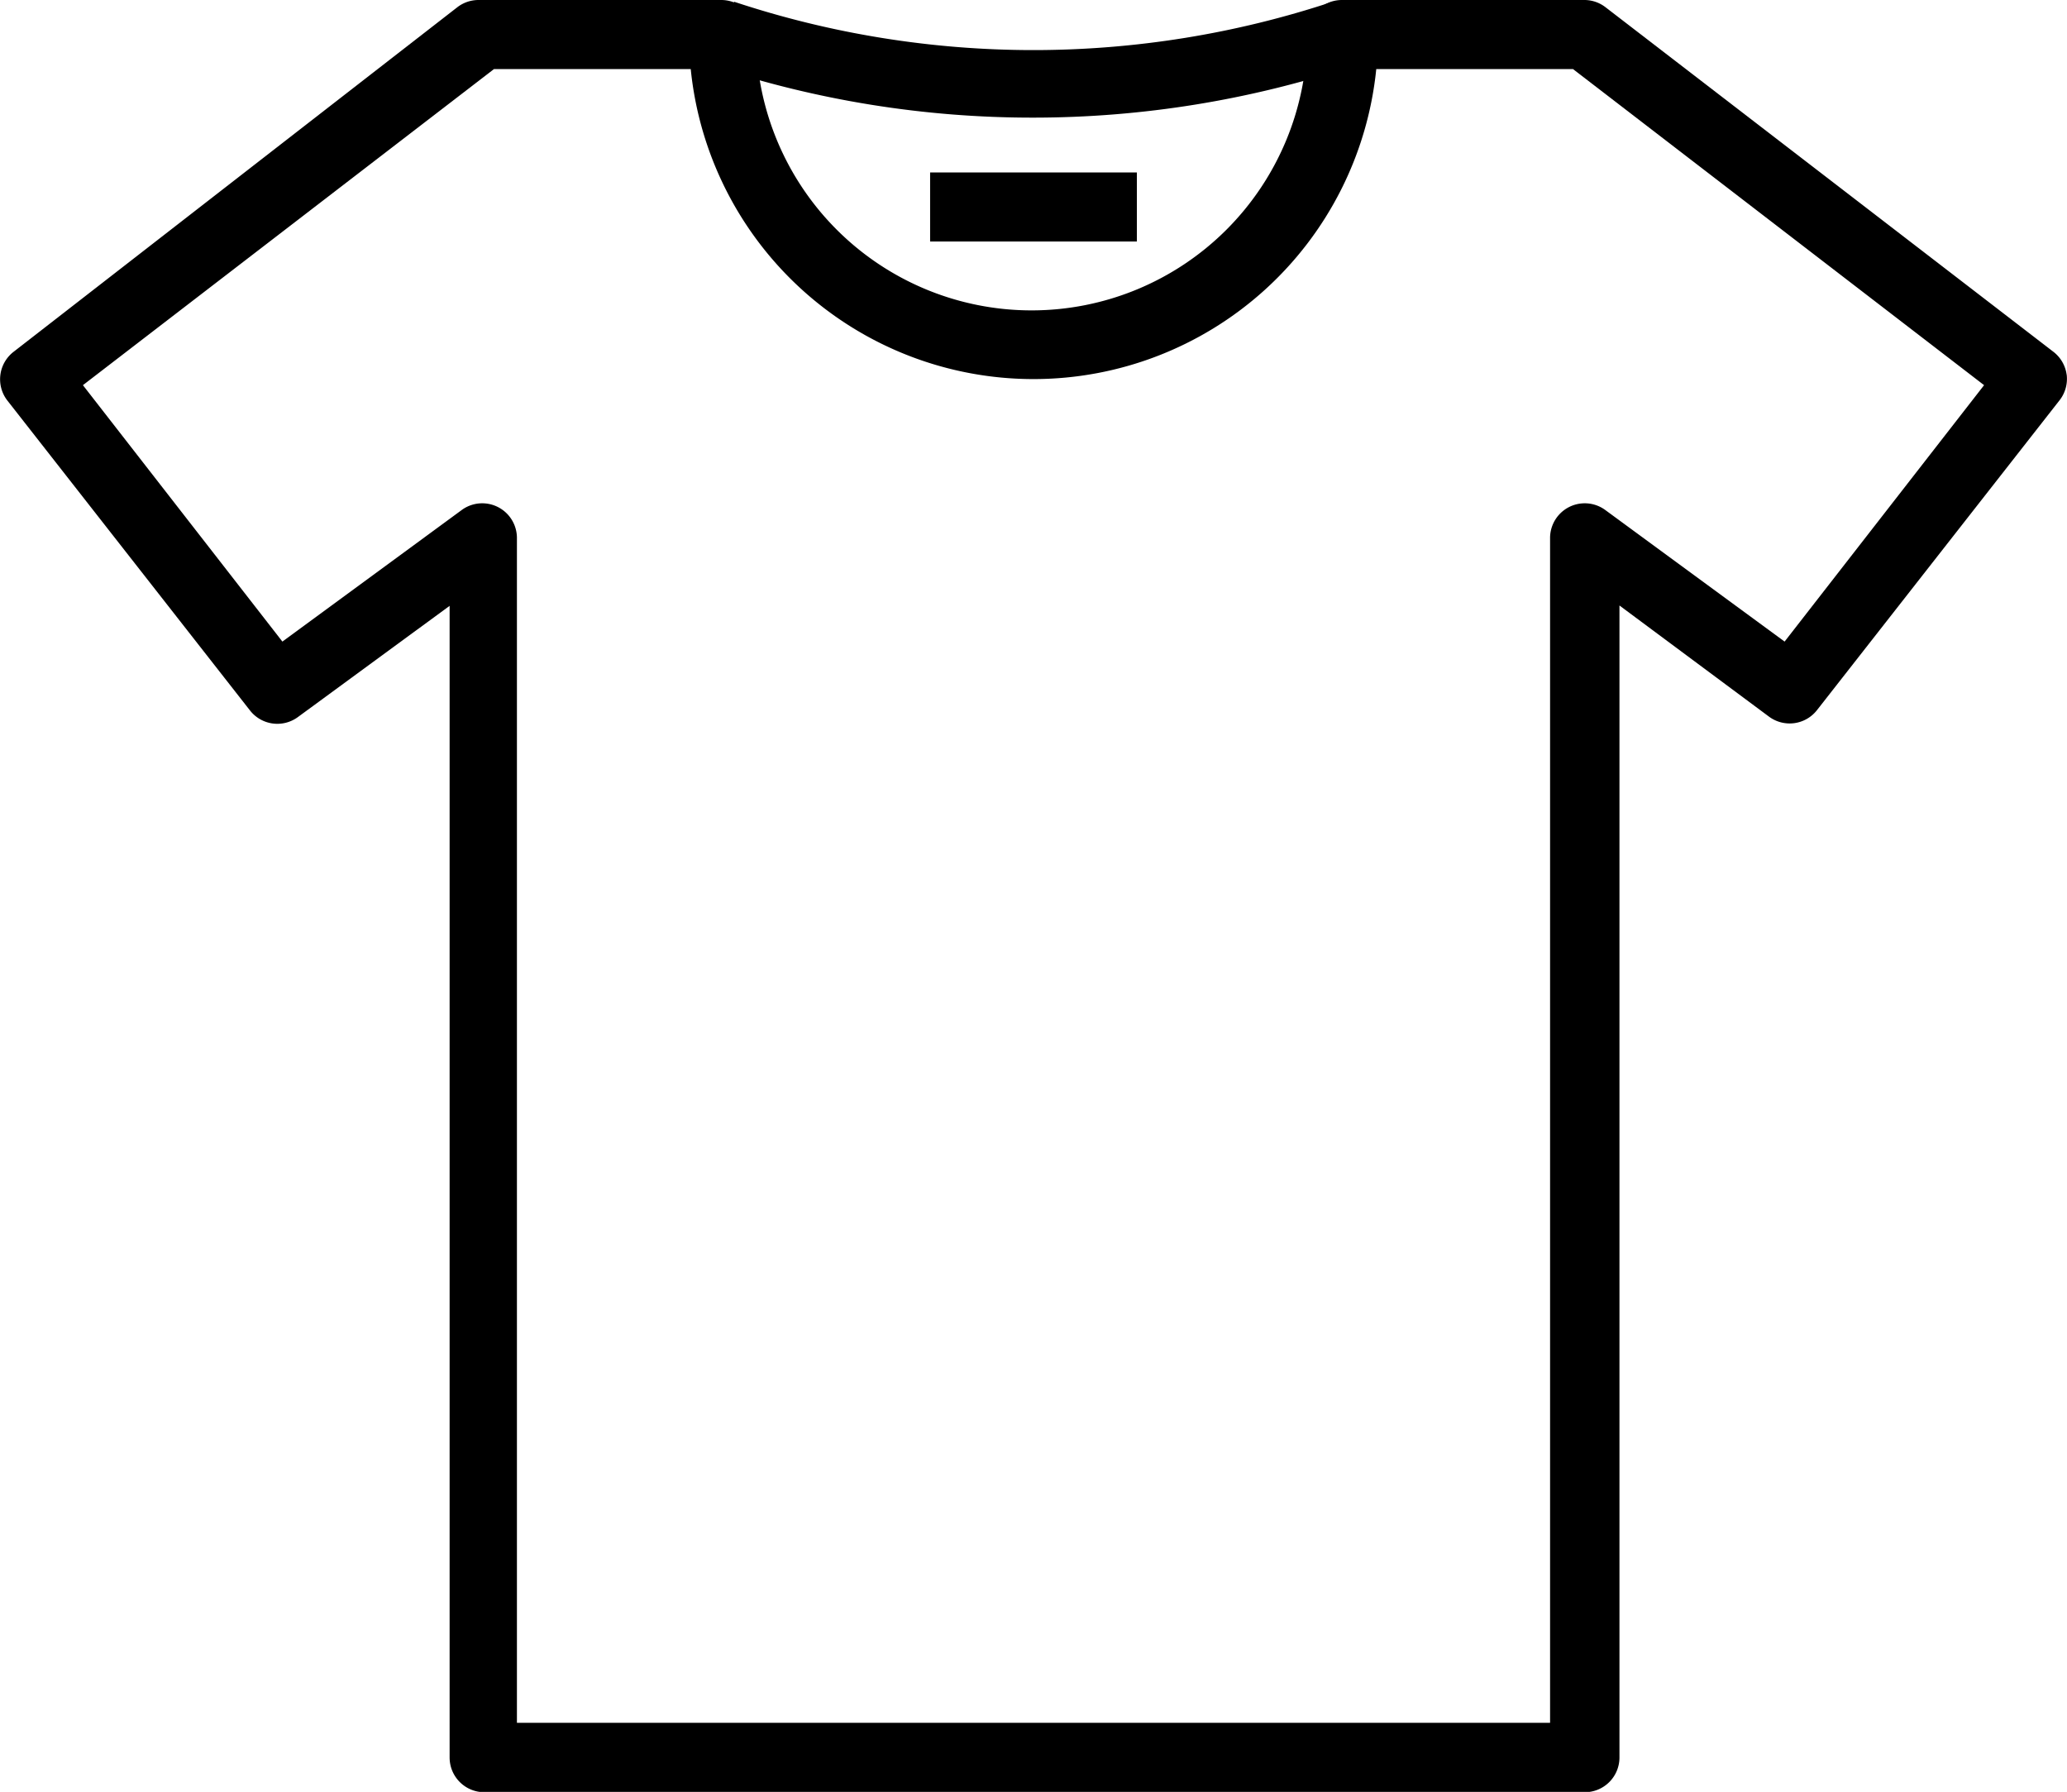<svg xmlns="http://www.w3.org/2000/svg" xmlns:xlink="http://www.w3.org/1999/xlink" viewBox="0 0 59.58 51.64"><defs><style>.cls-1{fill:none;}.cls-2{clip-path:url(#clip-path);}</style><clipPath id="clip-path" transform="translate(0 -0.1)"><rect class="cls-1" width="59.64" height="51.93"/></clipPath></defs><title>fashion</title><g id="Layer_2" data-name="Layer 2"><g id="Index_items" data-name="Index items"><g class="cls-2"><path d="M59.57,10.9a1,1,0,0,0-.38-.66L46.28.31A1,1,0,0,0,45.68.1h-7a1,1,0,0,0-1,1,7.94,7.94,0,1,1-15.89,0,1,1,0,0,0-1-1h-7a1,1,0,0,0-.61.21L.39,10.24a1,1,0,0,0-.18,1.4l7,8.94a1,1,0,0,0,1.37.19l4.38-3.21V50.75a1,1,0,0,0,1,1H45.68a1,1,0,0,0,1-1V17.55L51,20.76a1,1,0,0,0,1.37-.19l7-8.94a1,1,0,0,0,.2-.74Zm-8.13,7.69-5.18-3.8a1,1,0,0,0-1.58.8V49.75H14.9V15.59a1,1,0,0,0-1.58-.8l-5.18,3.8L2.39,11.2,14.24,2.09h5.67a9.93,9.93,0,0,0,19.76,0h5.67L57.19,11.2Zm0,0" transform="translate(0 -0.1)"/></g><rect x="26.81" y="4.97" width="5.96" height="1.99"/><path d="M38.41.15a27.39,27.39,0,0,1-17.25,0L20.54,2a29.24,29.24,0,0,0,9.25,1.49A29.29,29.29,0,0,0,39,2Zm0,0" transform="translate(0 -0.1)"/></g></g></svg>